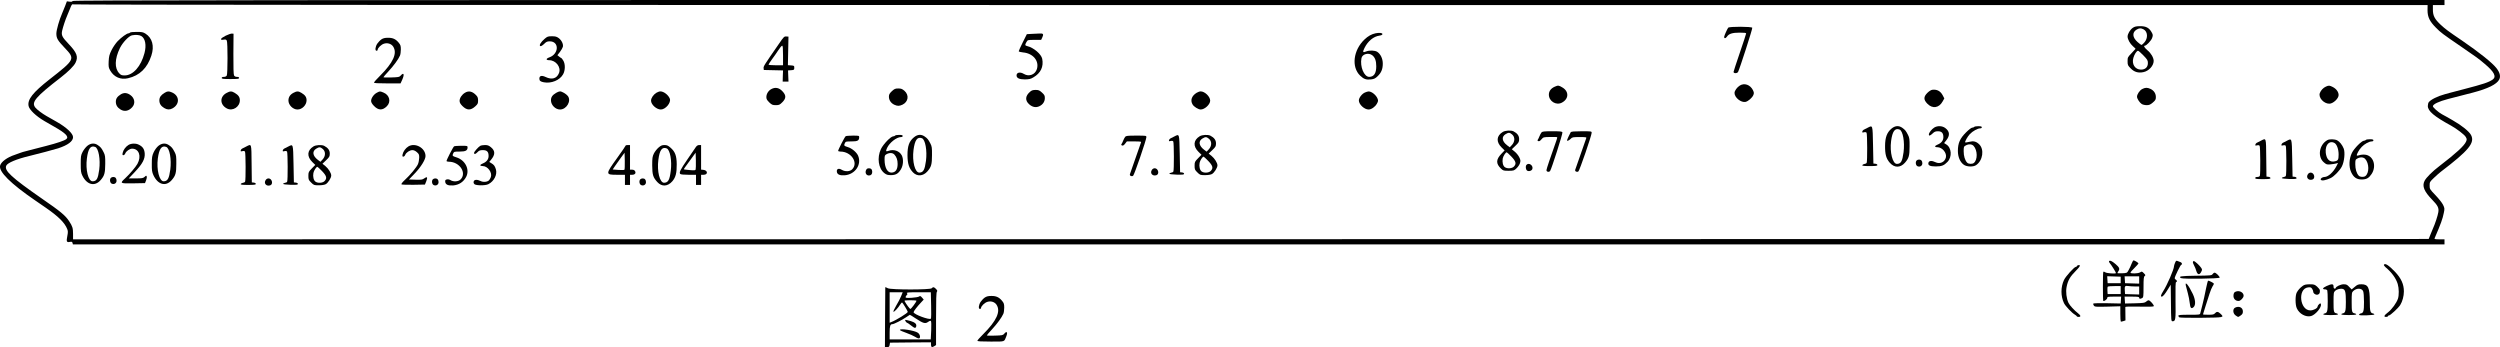 <?xml version="1.0" standalone="no"?>
<!DOCTYPE svg PUBLIC "-//W3C//DTD SVG 20010904//EN"
 "http://www.w3.org/TR/2001/REC-SVG-20010904/DTD/svg10.dtd">
<svg version="1.0" xmlns="http://www.w3.org/2000/svg"
 width="3447.259pt" height="479.089pt" viewBox="0 0 3447.259 479.089"
 preserveAspectRatio="xMidYMid meet">
<g transform="translate(-115.27,496) scale(0.1,-0.1)"
fill="#000000" stroke="none">
<g>
<path d="M2154 4946 c-4 -10 -16 -12 -42 -9 l-37 5 -24 -64 c-13 -34 -32 -81
-42 -103 -37 -83 -79 -229 -79 -277 0 -66 17 -95 115 -198 146 -154 144 -158
-210 -435 -230 -181 -306 -277 -288 -367 10 -51 103 -140 218 -207 45 -26 88
-51 139 -80 155 -88 202 -137 163 -169 -25 -21 -126 -55 -277 -94 -85 -22
-186 -48 -225 -58 -38 -10 -81 -22 -95 -25 -14 -4 -34 -11 -45 -15 -11 -5 -42
-16 -68 -25 -105 -34 -189 -96 -203 -149 -20 -83 143 -246 480 -477 43 -30
111 -77 151 -104 173 -120 260 -205 295 -294 11 -27 11 -44 1 -96 -15 -76 -10
-89 34 -81 27 5 33 3 38 -14 l5 -20 16351 0 16351 0 0 35 0 35 -71 0 c-53 0
-70 3 -66 13 90 209 110 265 128 353 12 57 11 64 -11 110 -13 27 -60 86 -105
133 -78 81 -80 85 -80 133 0 47 2 51 60 106 33 32 76 69 95 84 386 294 472
399 416 506 -26 50 -130 134 -249 201 -20 12 -54 31 -74 43 -21 11 -55 31 -77
42 -50 27 -126 94 -126 111 0 28 83 67 210 100 51 13 287 74 345 89 205 54
324 113 359 178 23 43 11 96 -38 159 -58 74 -238 218 -472 378 -199 135 -232
160 -297 220 -83 78 -107 125 -107 207 l0 64 80 0 80 0 0 35 0 35 -16350 0
c-13983 0 -16351 -2 -16356 -14z m16241 -56 l16232 0 -1 -72 c0 -93 30 -154
118 -242 66 -66 85 -81 341 -256 225 -154 240 -165 331 -242 131 -110 164
-176 107 -216 -57 -38 -124 -61 -398 -132 -88 -23 -176 -46 -195 -51 -19 -6
-48 -14 -65 -18 -102 -28 -194 -74 -222 -110 -7 -9 -13 -33 -13 -53 0 -69 87
-143 320 -270 78 -43 185 -125 202 -155 17 -28 18 -35 5 -66 -25 -57 -135
-159 -366 -336 -98 -74 -183 -159 -206 -205 -37 -72 -6 -146 106 -261 77 -79
93 -112 84 -170 -8 -50 -45 -162 -76 -230 -5 -11 -20 -47 -33 -80 l-24 -60
-16241 -3 -16241 -2 0 75 c0 80 -8 105 -54 175 -53 80 -115 132 -376 312 -420
292 -522 386 -491 454 18 39 141 91 321 134 99 23 351 91 395 105 134 44 205
97 205 154 0 50 -91 135 -223 210 -20 12 -53 30 -72 41 -19 11 -52 30 -72 41
-58 33 -131 88 -153 116 -58 74 1 144 351 415 103 80 183 159 204 205 39 80
18 137 -94 255 -93 98 -105 122 -91 186 13 55 44 150 69 207 10 22 29 68 42
102 15 40 27 59 33 53 7 -7 5796 -10 16241 -10z"/>
<g>
<path d="M30563 4577 c-38 -26 -73 -84 -73 -121 0 -38 33 -98 74 -134 20 -17
36 -33 36 -35 0 -2 -25 -29 -55 -60 -53 -55 -55 -58 -55 -112 0 -52 3 -58 44
-99 48 -49 102 -65 172 -51 76 14 144 88 144 156 -1 43 -36 105 -84 144 -41
34 -60 65 -38 65 22 0 90 72 101 108 12 36 12 43 -8 78 -34 61 -78 84 -158 83
-53 0 -75 -5 -100 -22z m148 -22 c58 -31 63 -123 9 -182 -16 -18 -34 -33 -38
-33 -5 0 -30 18 -55 41 -71 62 -76 132 -14 170 39 23 59 24 98 4z m-3 -359
c56 -58 62 -69 62 -106 0 -56 -36 -90 -95 -90 -82 0 -131 76 -105 163 14 49
46 97 64 97 7 0 41 -29 74 -64z"/>
</g>
<g>
<path d="M24983 4578 c-14 -19 -51 -101 -55 -122 -5 -29 19 -30 38 -1 26 40
75 55 175 55 65 0 89 -3 89 -12 0 -7 -39 -125 -86 -263 -47 -137 -86 -257 -87
-265 -3 -24 49 -25 62 -2 22 41 201 597 196 609 -6 18 -318 19 -332 1z"/>
</g>
<g>
<path d="M2945 4510 c-3 -5 -13 -10 -21 -10 -22 0 -96 -53 -149 -108 -25 -26
-63 -81 -83 -121 -32 -65 -37 -86 -41 -158 -3 -75 -1 -87 23 -128 52 -89 144
-128 244 -104 160 37 266 140 322 313 43 130 13 242 -81 302 -33 21 -51 24
-123 24 -47 0 -88 -4 -91 -10z m156 -47 c55 -33 73 -126 44 -235 -48 -184
-158 -308 -274 -308 -39 0 -52 5 -73 28 -68 70 -65 198 8 349 37 76 124 168
167 176 51 10 101 6 128 -10z"/>
</g>
<g>
<path d="M20120 4501 c-56 -12 -104 -39 -153 -86 -154 -147 -182 -379 -60
-497 50 -49 86 -61 151 -53 43 5 60 14 92 45 50 49 70 98 70 173 0 68 -30 131
-76 162 -32 21 -108 24 -152 6 -48 -20 -53 -10 -24 48 47 95 125 159 207 170
26 4 40 11 40 21 0 17 -41 22 -95 11z m-45 -303 c38 -30 55 -76 55 -153 0 -96
-32 -144 -97 -145 -71 0 -130 141 -107 258 11 57 98 80 149 40z"/>
</g>
<g>
<path d="M4263 4467 c-71 -36 -85 -63 -28 -54 28 5 37 2 45 -13 14 -25 13
-455 0 -481 -7 -12 -21 -19 -40 -19 -20 0 -30 -5 -30 -15 0 -12 20 -15 120
-15 100 0 120 3 120 15 0 10 -10 15 -30 15 -19 0 -33 7 -40 20 -7 14 -10 114
-9 298 l2 277 -24 2 c-13 0 -52 -13 -86 -30z"/>
</g>
<g>
<path d="M15384 4493 l-72 -4 -56 -112 c-31 -62 -56 -118 -56 -124 0 -5 27
-13 60 -16 137 -12 224 -116 191 -228 -23 -78 -109 -111 -179 -69 -52 32 -102
22 -102 -20 0 -37 38 -55 114 -55 60 1 80 5 118 28 102 59 143 147 122 256
-13 64 -118 154 -206 175 -33 7 -34 17 -11 57 17 29 18 29 110 29 l92 0 16 34
c21 44 13 57 -33 54 -20 -1 -69 -4 -108 -5z"/>
</g>
<g>
<path d="M8662 4424 c-53 -45 -80 -92 -58 -100 9 -3 29 9 51 30 30 30 43 36
78 36 133 0 128 -174 -5 -221 -49 -17 -50 -39 -3 -39 94 0 169 -99 135 -179
-30 -74 -97 -94 -183 -53 -55 26 -87 18 -87 -22 0 -30 15 -42 63 -51 102 -19
219 29 264 110 31 54 32 144 2 191 -11 19 -24 34 -27 34 -4 1 -17 9 -30 20
l-23 19 34 44 c19 25 37 57 41 71 9 36 -16 89 -56 120 -29 21 -46 26 -95 26
-54 0 -63 -3 -101 -36z"/>
</g>
<g>
<path d="M11895 4358 c-210 -303 -216 -313 -213 -338 l3 -25 132 -3 133 -3 -3
-77 -2 -77 40 0 40 0 -3 77 -3 77 43 3 c40 3 43 5 43 33 0 28 -2 30 -44 33
l-44 3 4 197 4 197 -30 2 c-28 3 -36 -5 -100 -99z m55 -163 l0 -135 -100 0
c-55 0 -100 4 -100 9 0 4 22 38 48 74 27 36 66 92 88 126 21 33 45 61 52 61 9
0 12 -34 12 -135z"/>
</g>
<g>
<path d="M6412 4417 c-18 -12 -43 -39 -57 -59 -28 -42 -34 -98 -10 -98 8 0 15
5 15 12 0 26 50 75 89 86 48 15 100 -2 125 -40 60 -92 2 -221 -184 -406 -44
-43 -80 -84 -80 -91 0 -8 53 -11 183 -11 l183 0 22 48 c35 77 23 110 -20 60
-18 -21 -30 -23 -129 -26 -60 -2 -109 -1 -109 3 0 4 32 41 71 83 72 78 135
164 157 215 7 15 12 54 12 85 0 49 -4 63 -30 94 -41 50 -82 68 -149 67 -40 0
-65 -6 -89 -22z"/>
</g>
<g>
<path d="M25144 3781 c-39 -24 -74 -72 -74 -103 0 -63 90 -136 152 -123 37 9
92 56 108 95 10 25 9 35 -6 67 -37 74 -117 103 -180 64z"/>
</g>
<g>
<path d="M22592 3765 c-53 -23 -82 -62 -82 -110 0 -90 99 -152 178 -111 99 51
102 156 7 211 -48 29 -58 30 -103 10z"/>
</g>
<g>
<path d="M33225 3766 c-37 -16 -70 -52 -84 -89 -23 -61 53 -147 131 -147 52 0
128 71 128 119 0 43 -32 86 -80 111 -46 23 -55 24 -95 6z"/>
</g>
<g>
<path d="M11791 3733 c-42 -21 -71 -67 -71 -112 0 -27 9 -42 40 -73 36 -34 47
-38 90 -38 45 0 54 4 90 40 54 54 55 95 2 151 -45 49 -97 60 -151 32z"/>
</g>
<g>
<path d="M30691 3732 c-35 -19 -71 -72 -71 -106 0 -26 35 -81 65 -100 13 -9
44 -16 68 -16 35 0 51 7 85 36 36 31 42 41 42 76 0 49 -27 90 -74 112 -44 21
-73 20 -115 -2z"/>
</g>
<g>
<path d="M13450 3702 c-33 -32 -40 -46 -40 -76 0 -46 28 -88 74 -110 43 -20
69 -20 112 0 82 39 96 132 28 192 -31 26 -45 32 -85 32 -42 0 -53 -5 -89 -38z"/>
</g>
<g>
<path d="M27797 3722 c-17 -2 -45 -20 -68 -43 -53 -53 -54 -93 -1 -148 70 -74
161 -61 211 29 l24 43 -23 44 c-31 58 -79 83 -143 75z"/>
</g>
<g>
<path d="M15359 3697 c-70 -59 -75 -122 -14 -176 45 -39 92 -48 139 -26 49 23
76 64 76 113 0 34 -6 45 -40 76 -34 31 -47 36 -88 36 -34 0 -54 -6 -73 -23z"/>
</g>
<g>
<path d="M3421 3679 c-50 -31 -70 -59 -71 -102 0 -46 21 -79 66 -106 41 -25
75 -26 112 -7 106 55 104 176 -5 222 -44 19 -62 18 -102 -7z"/>
</g>
<g>
<path d="M4278 3679 c-98 -51 -96 -163 4 -215 79 -41 178 22 178 113 0 44 -20
72 -70 102 -43 26 -64 26 -112 0z"/>
</g>
<g>
<path d="M5199 3680 c-46 -24 -69 -60 -69 -106 0 -62 62 -124 125 -124 64 0
125 62 125 127 0 44 -20 72 -70 102 -43 26 -64 26 -111 1z"/>
</g>
<g>
<path d="M6350 3682 c-42 -21 -80 -75 -80 -113 0 -19 12 -41 38 -68 61 -64
118 -67 179 -6 61 61 38 155 -47 189 -50 20 -47 20 -90 -2z"/>
</g>
<g>
<path d="M7564 3681 c-43 -26 -74 -73 -74 -111 0 -24 10 -42 38 -71 63 -63
115 -64 180 -4 32 29 37 39 37 78 0 35 -6 52 -25 72 -52 56 -104 68 -156 36z"/>
</g>
<g>
<path d="M8820 3679 c-50 -30 -70 -58 -70 -102 0 -65 61 -127 125 -127 91 0
160 120 107 187 -22 28 -82 63 -107 63 -11 0 -36 -9 -55 -21z"/>
</g>
<g>
<path d="M10204 3681 c-42 -26 -74 -73 -74 -109 0 -54 75 -122 135 -122 65 0
144 94 124 149 -20 52 -84 101 -131 101 -13 0 -37 -9 -54 -19z"/>
</g>
<g>
<path d="M17654 3681 c-69 -42 -91 -104 -57 -161 18 -32 80 -70 112 -70 56 0
131 70 131 122 0 56 -74 128 -132 128 -13 0 -37 -9 -54 -19z"/>
</g>
<g>
<path d="M19973 3684 c-41 -18 -83 -73 -83 -109 0 -55 76 -125 134 -125 38 0
90 36 114 79 19 33 20 44 11 68 -19 52 -84 104 -126 102 -10 0 -32 -7 -50 -15z"/>
</g>
<g>
<path d="M2820 3660 c-50 -31 -70 -60 -70 -103 0 -45 21 -80 65 -107 54 -33
113 -22 161 32 46 50 35 125 -25 167 -45 33 -89 36 -131 11z"/>
</g>
<g>
<path d="M26905 3198 c-22 -11 -47 -24 -55 -28 -8 -4 -16 -15 -18 -24 -3 -14
1 -16 23 -10 18 4 30 2 36 -7 10 -17 12 -399 1 -415 -4 -7 -18 -14 -31 -15
-14 -2 -26 -10 -29 -16 -3 -10 22 -13 102 -13 85 0 106 3 106 14 0 9 -12 16
-27 18 l-28 3 -5 255 c-6 284 -3 275 -75 238z"/>
</g>
<g>
<path d="M27233 3185 c-61 -52 -86 -119 -87 -235 -1 -119 15 -177 66 -235 63
-71 144 -71 208 1 54 62 64 97 64 224 1 100 -2 121 -22 160 -29 57 -40 70 -79
98 -48 34 -100 30 -150 -13z m112 -11 c47 -18 74 -171 56 -313 -17 -127 -36
-160 -92 -161 -59 0 -100 160 -80 315 18 135 53 183 116 159z"/>
</g>
<g>
<path d="M27824 3201 c-35 -22 -74 -71 -74 -95 0 -24 17 -19 52 14 24 24 40
30 74 30 51 0 74 -25 74 -81 0 -46 -28 -82 -80 -103 -44 -18 -45 -36 -2 -36
66 0 131 -78 117 -140 -15 -66 -83 -97 -146 -66 -46 23 -86 21 -94 -5 -12 -38
17 -54 99 -54 82 0 115 13 162 62 67 69 58 197 -17 242 l-29 18 29 37 c54 67
50 123 -12 170 -42 32 -107 35 -153 7z"/>
</g>
<g>
<path d="M28375 3210 c-3 -5 -15 -10 -27 -10 -12 0 -48 -28 -87 -67 -83 -83
-111 -147 -111 -254 0 -83 30 -154 82 -191 41 -29 129 -32 169 -5 94 63 116
219 41 289 -41 39 -79 47 -137 32 -27 -7 -52 -10 -54 -8 -9 8 33 83 64 115 39
41 108 79 141 79 15 0 24 6 24 15 0 11 -12 15 -49 15 -28 0 -53 -4 -56 -10z
m-8 -262 c55 -61 57 -192 3 -235 -22 -18 -75 -16 -93 5 -30 32 -47 91 -47 156
0 61 2 66 28 80 41 23 85 20 109 -6z"/>
</g>
<g>
<path d="M21875 3141 c-89 -54 -95 -138 -15 -216 l40 -39 -44 -46 c-76 -79
-78 -137 -6 -205 29 -28 36 -30 106 -30 70 1 75 2 109 35 20 19 41 51 47 71 9
32 8 44 -11 82 -12 24 -39 58 -62 76 l-40 33 50 48 c46 44 51 53 51 93 0 45
-25 79 -77 106 -34 17 -114 13 -148 -8z m127 -34 c43 -35 42 -100 -2 -147
l-29 -31 -36 27 c-72 55 -81 118 -22 154 41 25 56 25 89 -3z m-9 -306 c64 -67
72 -99 35 -138 -26 -27 -91 -32 -125 -8 -26 18 -38 70 -29 119 6 33 40 86 55
86 4 0 33 -27 64 -59z"/>
</g>
<g>
<path d="M22408 3133 c-8 -10 -21 -34 -28 -53 -7 -19 -18 -41 -23 -47 -6 -9
-4 -15 8 -19 11 -5 25 3 43 25 26 30 29 31 120 32 51 1 95 0 97 -3 2 -2 -3
-24 -12 -48 -80 -225 -135 -388 -136 -405 -2 -24 34 -33 50 -13 19 25 176 517
170 532 -5 14 -27 16 -140 16 -115 0 -136 -2 -149 -17z"/>
</g>
<g>
<path d="M22812 3138 c-9 -12 -52 -106 -52 -114 0 -13 30 0 50 21 22 23 30 25
123 25 90 0 99 -2 92 -17 -8 -19 -142 -405 -152 -435 -6 -21 23 -36 44 -22 16
10 182 494 183 532 0 22 -1 22 -139 22 -99 0 -141 -4 -149 -12z"/>
</g>
<g>
<path d="M13495 3090 c-3 -5 -15 -10 -25 -10 -34 0 -137 -107 -170 -175 -57
-120 -35 -269 48 -333 29 -22 46 -27 91 -27 68 1 102 21 138 83 32 55 36 139
10 190 -33 62 -112 88 -183 62 -36 -14 -40 -7 -20 39 34 74 132 151 193 151
14 0 23 6 23 15 0 11 -12 15 -49 15 -28 0 -53 -4 -56 -10z m-9 -262 c31 -35
44 -74 44 -129 0 -78 -29 -118 -86 -119 -56 0 -93 69 -94 177 0 58 2 63 28 77
41 23 85 20 108 -6z"/>
</g>
<g>
<path d="M13753 3065 c-65 -55 -87 -119 -87 -245 1 -119 21 -179 76 -237 57
-59 140 -53 198 13 54 62 64 97 64 225 1 102 -2 121 -22 160 -30 57 -40 70
-79 97 -48 34 -100 30 -150 -13z m112 -11 c47 -18 74 -171 56 -312 -17 -125
-37 -161 -92 -162 -60 0 -100 154 -80 311 18 138 52 187 116 163z"/>
</g>
<g>
<path d="M17345 3078 c-22 -11 -47 -24 -55 -28 -8 -4 -16 -15 -18 -24 -3 -14
1 -16 23 -10 18 4 30 2 36 -7 10 -17 12 -399 1 -415 -4 -7 -17 -14 -30 -15
-12 -2 -24 -8 -25 -14 -1 -6 39 -11 101 -13 84 -2 102 0 102 12 0 9 -11 16
-27 18 l-28 3 -5 255 c-6 284 -3 275 -75 238z"/>
</g>
<g>
<path d="M17695 3081 c-88 -54 -94 -139 -15 -216 l40 -39 -47 -48 c-45 -46
-48 -52 -48 -103 0 -50 3 -58 38 -92 36 -36 40 -38 106 -38 40 0 79 6 95 15
32 17 76 86 76 120 0 34 -39 96 -82 131 l-39 31 50 48 c46 44 51 53 51 93 0
45 -25 79 -77 106 -34 17 -114 13 -148 -8z m127 -34 c43 -35 42 -100 -2 -147
l-29 -31 -36 27 c-72 55 -81 118 -22 154 41 25 56 25 89 -3z m-9 -306 c64 -67
72 -99 35 -138 -26 -27 -91 -32 -125 -8 -26 18 -38 70 -29 119 6 33 40 86 55
86 4 0 33 -27 64 -59z"/>
</g>
<g>
<path d="M12814 3082 c-13 -8 -104 -186 -104 -202 0 -5 14 -10 31 -10 150 0
252 -155 162 -245 -32 -32 -97 -34 -144 -6 -41 25 -72 13 -67 -27 4 -38 41
-54 109 -49 143 12 236 147 184 270 -19 45 -83 100 -137 117 -57 18 -61 22
-47 53 12 26 15 27 92 27 86 0 106 11 107 58 0 21 -3 22 -87 22 -49 0 -93 -4
-99 -8z"/>
</g>
<g>
<path d="M16668 3073 c-8 -10 -21 -34 -28 -53 -7 -19 -18 -41 -23 -47 -6 -9
-4 -15 8 -19 12 -5 25 2 42 25 l24 31 101 0 c91 0 100 -2 93 -17 -8 -19 -142
-405 -152 -435 -6 -21 23 -36 44 -22 16 10 182 494 183 532 0 22 -1 22 -138
22 -120 0 -141 -2 -154 -17z"/>
</g>
<g>
<path d="M32325 3018 c-22 -11 -47 -24 -55 -28 -8 -4 -16 -15 -18 -24 -3 -14
1 -16 23 -10 18 4 30 2 36 -7 10 -16 12 -388 3 -413 -4 -10 -18 -16 -35 -16
-19 0 -29 -5 -29 -15 0 -12 18 -15 105 -15 85 0 105 3 105 14 0 9 -12 16 -27
18 l-28 3 -3 258 c-3 289 2 275 -77 235z"/>
</g>
<g>
<path d="M32685 3018 c-22 -11 -47 -24 -55 -28 -8 -4 -16 -15 -18 -24 -3 -14
1 -16 23 -10 18 4 30 2 36 -7 10 -17 12 -399 1 -415 -4 -7 -17 -14 -30 -15
-12 -2 -24 -8 -25 -14 -1 -6 39 -11 101 -13 84 -2 102 0 102 12 0 9 -11 16
-27 18 l-28 3 -5 255 c-6 284 -3 275 -75 238z"/>
</g>
<g>
<path d="M33245 3028 c-114 -63 -140 -231 -47 -308 33 -28 42 -31 87 -27 28 3
63 8 78 12 l29 8 -22 -44 c-42 -83 -115 -149 -163 -149 -30 0 -62 -23 -53 -38
12 -19 65 -10 135 22 48 22 130 107 157 163 33 66 45 192 24 245 -19 49 -57
96 -90 113 -34 17 -106 19 -135 3z m97 -39 c33 -18 58 -86 58 -160 0 -76 -9
-88 -67 -96 -49 -6 -85 21 -101 75 -37 123 26 226 110 181z"/>
</g>
<g>
<path d="M33775 3030 c-3 -5 -15 -10 -25 -10 -31 0 -136 -106 -166 -167 -41
-82 -45 -191 -12 -265 34 -74 76 -103 148 -103 65 1 97 19 135 76 72 110 24
254 -89 266 -24 3 -59 0 -77 -6 -18 -6 -34 -9 -37 -6 -10 10 31 83 66 119 39
41 103 76 139 76 14 0 23 6 23 15 0 11 -12 15 -49 15 -28 0 -53 -4 -56 -10z
m-8 -262 c55 -61 57 -192 3 -235 -22 -18 -75 -16 -93 5 -30 32 -47 91 -47 156
0 61 2 66 28 80 41 23 85 20 109 -6z"/>
</g>
<g>
<path d="M2357 2949 c-21 -17 -50 -54 -65 -83 -24 -47 -26 -61 -26 -166 0
-100 3 -121 23 -163 62 -126 170 -153 251 -61 53 61 63 97 64 224 1 100 -2
121 -22 160 -29 57 -40 71 -79 98 -46 33 -99 29 -146 -9z m108 -15 c47 -18 74
-171 56 -313 -17 -127 -36 -160 -92 -161 -59 0 -99 159 -78 316 17 135 51 182
114 158z"/>
</g>
<g>
<path d="M2924 2961 c-39 -24 -72 -70 -80 -110 -5 -25 -3 -31 10 -31 9 0 21
11 26 24 11 31 61 66 94 66 95 0 132 -104 74 -209 -25 -45 -108 -143 -170
-200 -76 -70 -72 -72 113 -69 l161 3 15 38 c8 20 12 44 9 53 -6 15 -9 15 -29
-5 -21 -18 -35 -21 -121 -21 l-98 0 85 90 c106 113 141 179 135 256 -5 59 -28
93 -82 119 -40 21 -105 19 -142 -4z"/>
</g>
<g>
<path d="M3336 2948 c-22 -18 -49 -55 -64 -87 -22 -48 -26 -71 -26 -161 -1
-89 3 -113 22 -155 61 -132 170 -162 252 -69 54 62 64 97 64 225 1 102 -2 121
-22 160 -30 57 -40 70 -79 97 -47 33 -99 29 -147 -10z m109 -14 c47 -18 74
-171 56 -312 -17 -125 -37 -161 -92 -162 -59 0 -100 160 -80 315 18 135 53
183 116 159z"/>
</g>
<g>
<path d="M4545 2938 c-22 -11 -47 -24 -55 -28 -8 -4 -16 -15 -18 -24 -3 -14 1
-16 23 -10 18 4 30 2 36 -7 10 -17 12 -399 1 -415 -4 -7 -18 -14 -31 -15 -14
-2 -26 -10 -29 -16 -3 -10 22 -13 102 -13 85 0 106 3 106 14 0 9 -12 16 -27
18 l-28 3 -3 258 c-3 289 2 275 -77 235z"/>
</g>
<g>
<path d="M5125 2938 c-22 -11 -47 -24 -55 -28 -8 -4 -16 -15 -18 -24 -3 -14 1
-16 23 -10 18 4 30 2 36 -7 10 -17 12 -399 1 -415 -4 -7 -17 -14 -30 -15 -12
-2 -24 -8 -25 -14 -1 -6 39 -11 101 -13 84 -2 102 0 102 12 0 9 -11 16 -27 18
l-28 3 -5 255 c-6 284 -3 275 -75 238z"/>
</g>
<g>
<path d="M5475 2941 c-88 -54 -94 -139 -15 -216 l40 -39 -47 -48 c-45 -46 -48
-52 -48 -103 0 -50 3 -58 38 -92 36 -36 40 -38 106 -38 40 0 79 6 95 15 32 17
76 86 76 120 0 34 -39 96 -82 131 l-39 31 50 48 c46 44 51 53 51 93 0 45 -25
79 -77 106 -34 17 -114 13 -148 -8z m127 -34 c43 -35 42 -100 -2 -147 l-29
-31 -36 27 c-72 55 -81 118 -22 154 41 25 56 25 89 -3z m-9 -306 c64 -67 72
-99 35 -138 -26 -27 -91 -32 -125 -8 -26 18 -38 70 -29 119 6 33 40 86 55 86
4 0 33 -27 64 -59z"/>
</g>
<g>
<path d="M6784 2941 c-39 -24 -72 -70 -80 -110 -5 -25 -3 -31 10 -31 9 0 21
11 26 24 12 33 62 66 99 66 20 0 42 -10 63 -29 28 -25 32 -34 31 -77 -1 -27
-8 -66 -17 -87 -19 -44 -108 -152 -184 -221 -30 -28 -49 -53 -44 -58 5 -5 80
-7 166 -6 l158 3 19 47 c21 55 12 68 -29 38 -24 -18 -40 -20 -119 -18 l-91 3
83 87 c82 86 145 188 145 236 0 111 -142 190 -236 133z"/>
</g>
<g>
<path d="M7775 2949 c-26 -15 -85 -81 -85 -96 0 -24 18 -21 45 7 24 25 37 30
76 30 57 0 79 -23 79 -81 0 -46 -28 -82 -80 -103 -45 -18 -45 -36 -1 -36 69 0
134 -89 112 -152 -6 -16 -17 -35 -25 -44 -24 -24 -80 -29 -117 -10 -46 23 -86
21 -94 -5 -5 -14 -1 -27 9 -38 22 -21 150 -22 192 -1 80 40 127 134 104 207
-15 46 -26 61 -63 83 l-28 17 24 29 c60 72 60 124 -1 174 -29 24 -46 30 -82
30 -25 0 -54 -5 -65 -11z"/>
</g>
<g>
<path d="M9780 2953 c0 -5 -52 -80 -115 -168 -166 -230 -166 -235 -5 -235
l110 0 0 -70 0 -70 35 0 35 0 0 70 0 70 29 0 c38 0 56 22 41 49 -7 14 -21 21
-40 21 l-30 0 0 170 0 170 -30 0 c-16 0 -30 -3 -30 -7z m-17 -334 c-4 -4 -43
-5 -85 -2 l-77 6 31 46 c17 25 54 77 82 116 l51 69 3 -114 c1 -62 -1 -117 -5
-121z"/>
</g>
<g>
<path d="M10233 2925 c-22 -19 -51 -56 -64 -82 -20 -42 -23 -62 -23 -163 1
-130 11 -165 70 -230 62 -68 144 -63 208 11 46 54 61 114 60 234 -1 118 -22
174 -87 230 -32 28 -49 35 -82 35 -33 0 -50 -7 -82 -35z m112 -11 c47 -18 75
-170 57 -310 -16 -127 -36 -163 -93 -164 -59 0 -99 159 -78 316 17 135 51 182
114 158z"/>
</g>
<g>
<path d="M10744 2927 c-11 -18 -63 -93 -114 -167 -97 -141 -116 -180 -97 -199
7 -7 52 -11 114 -11 l103 0 0 -70 0 -70 35 0 35 0 0 70 0 70 35 0 c63 0 59 62
-4 68 l-31 3 0 170 0 169 -27 0 c-20 -1 -34 -10 -49 -33z m1 -305 c-4 -12 -20
-13 -83 -7 -42 4 -78 8 -80 10 -2 2 12 23 30 47 18 25 56 76 83 114 l50 69 3
-109 c1 -61 0 -116 -3 -124z"/>
</g>
<g>
<path d="M7414 2942 c-13 -8 -104 -186 -104 -202 0 -5 14 -10 31 -10 150 0
252 -155 162 -245 -31 -30 -99 -34 -138 -9 -16 10 -34 14 -51 10 -20 -5 -25
-12 -22 -34 4 -38 41 -54 109 -49 81 7 143 48 180 119 52 101 -13 230 -134
268 -56 18 -60 22 -46 53 12 26 16 27 89 27 83 0 110 14 110 58 0 21 -4 22
-87 22 -49 0 -93 -4 -99 -8z"/>
</g>
<g>
<path d="M27582 2748 c-20 -20 -14 -66 9 -79 33 -17 69 3 69 39 0 33 -16 52
-45 52 -12 0 -26 -5 -33 -12z"/>
</g>
<g>
<path d="M22201 2686 c-16 -19 -10 -66 10 -79 24 -15 66 -1 72 25 13 49 -51
91 -82 54z"/>
</g>
<g>
<path d="M13103 2628 c-29 -38 -12 -88 31 -88 29 0 46 18 46 50 0 14 -5 31
-12 38 -16 16 -53 15 -65 0z"/>
</g>
<g>
<path d="M17036 2617 c-30 -45 9 -90 62 -73 46 15 26 96 -23 96 -14 0 -31 -9
-39 -23z"/>
</g>
<g>
<path d="M32976 2557 c-30 -45 9 -90 62 -73 46 15 26 96 -23 96 -14 0 -31 -9
-39 -23z"/>
</g>
<g>
<path d="M2682 2508 c-20 -20 -14 -66 9 -79 33 -17 69 3 69 39 0 33 -16 52
-45 52 -12 0 -26 -5 -33 -12z"/>
</g>
<g>
<path d="M4816 2477 c-30 -45 9 -90 62 -73 46 15 26 96 -23 96 -14 0 -31 -9
-39 -23z"/>
</g>
<g>
<path d="M7122 2488 c-20 -20 -14 -66 9 -79 33 -17 69 3 69 39 0 33 -16 52
-45 52 -12 0 -26 -5 -33 -12z"/>
</g>
<g>
<path d="M9982 2488 c-20 -20 -14 -66 9 -79 33 -17 69 3 69 39 0 33 -16 52
-45 52 -12 0 -26 -5 -33 -12z"/>
</g>
</g>
<g>
<path d="M30234 1358 c-3 -5 3 -19 14 -31 19 -21 82 -122 82 -132 0 -13 -128
-4 -147 10 -14 10 -24 12 -28 5 -7 -12 -7 -391 0 -399 10 -10 55 23 55 41 0
16 10 18 96 18 l95 0 -3 -47 -3 -48 -186 4 c-103 2 -189 0 -192 -5 -3 -5 1
-18 8 -28 13 -17 26 -18 190 -14 l175 5 0 -102 c0 -56 3 -104 6 -108 3 -3 19
-1 35 5 l30 10 -1 87 c-1 47 -1 91 -1 97 1 7 60 9 192 6 111 -3 194 -1 200 5
11 11 -51 83 -72 83 -7 0 -22 -9 -33 -19 -18 -17 -40 -20 -156 -23 l-135 -3
-3 48 -3 47 100 0 c83 0 101 -3 101 -15 0 -18 14 -19 41 -5 17 10 19 23 19
152 0 117 3 143 16 152 14 10 12 15 -12 39 -25 26 -29 26 -50 12 -27 -18 -134
-21 -134 -4 0 6 25 35 55 64 30 30 55 58 55 62 0 10 -53 43 -68 43 -5 0 -17
-21 -27 -47 -10 -27 -28 -66 -41 -88 -22 -40 -22 -40 -88 -43 -36 -2 -66 0
-66 3 0 3 7 16 16 30 19 30 10 50 -47 98 -44 38 -75 51 -85 35z m161 -258 l0
-45 -90 0 -90 0 -3 48 -3 48 93 -3 93 -3 0 -45z m255 0 l0 -51 -97 3 -98 3 -3
48 -3 47 100 0 101 0 0 -50z m-255 -140 l0 -55 -90 0 -90 0 -3 49 c-2 27 1 52
7 55 5 3 47 6 93 6 l83 0 0 -55z m198 50 l57 0 0 -55 0 -56 -97 3 -98 3 -3 44
c-5 65 2 75 46 67 20 -3 63 -6 95 -6z"/>
</g>
<g>
<path d="M31144 1335 c-8 -19 -14 -40 -14 -47 0 -40 -94 -258 -148 -342 -33
-52 -40 -76 -21 -76 16 0 44 33 87 104 l37 60 3 -252 c2 -238 3 -252 21 -252
43 0 46 18 42 287 -2 182 0 253 8 253 16 0 13 27 -4 34 -8 3 -15 12 -15 21 0
21 80 185 91 185 16 0 9 28 -8 34 -10 3 -28 10 -41 16 -21 9 -25 6 -38 -25z"/>
</g>
<g>
<path d="M31390 1345 c0 -8 8 -29 18 -47 10 -18 24 -52 30 -75 16 -53 44 -58
67 -12 15 28 15 33 -1 57 -23 34 -86 92 -101 92 -7 0 -13 -7 -13 -15z"/>
</g>
<g>
<path d="M34025 1310 c-4 -6 6 -20 20 -33 86 -71 146 -154 170 -233 18 -60 19
-155 3 -203 -20 -59 -84 -147 -137 -188 -55 -42 -64 -63 -26 -63 14 0 25 5 25
10 0 6 6 10 14 10 18 0 131 104 156 145 30 48 50 122 50 186 0 100 -37 182
-124 273 -87 90 -136 121 -151 96z"/>
</g>
<g>
<path d="M29808 1303 c-10 -3 -18 -9 -18 -14 0 -5 -6 -9 -14 -9 -21 0 -140
-131 -163 -181 -46 -98 -46 -223 0 -319 19 -40 107 -133 149 -158 16 -9 28
-20 28 -24 0 -4 11 -8 25 -8 34 0 31 20 -8 50 -50 38 -116 110 -132 144 -28
61 -39 151 -26 218 17 90 47 143 125 221 64 64 74 89 34 80z"/>
</g>
<g>
<path d="M31662 1180 c-11 -18 -25 -20 -229 -22 -210 -3 -248 -9 -206 -33 26
-15 533 -8 533 7 0 18 -52 68 -69 68 -9 0 -22 -9 -29 -20z"/>
</g>
<g>
<path d="M31570 973 c-12 -65 -34 -161 -47 -213 -14 -52 -27 -105 -30 -117 -5
-23 -8 -23 -154 -23 -120 0 -149 -3 -149 -14 0 -7 6 -17 13 -22 6 -5 144 -8
305 -6 316 4 317 4 264 55 -34 32 -53 34 -77 7 -15 -17 -31 -20 -92 -20 -40 0
-73 2 -73 5 0 3 15 51 33 107 19 57 44 137 57 178 13 41 32 87 42 102 10 14
18 30 18 35 0 9 -63 43 -79 43 -5 0 -18 -53 -31 -117z"/>
</g>
<g>
<path d="M31293 1023 c3 -16 15 -62 27 -103 11 -41 24 -104 27 -138 7 -70 21
-86 53 -57 32 29 27 103 -12 184 -57 119 -108 181 -95 114z"/>
</g>
<g>
<path d="M32905 1018 c-39 -29 -63 -56 -83 -93 -21 -40 -21 -167 1 -215 34
-78 125 -127 197 -108 62 17 151 125 135 165 -5 14 -8 13 -25 -2 -11 -10 -20
-24 -20 -31 0 -24 -56 -54 -100 -54 -146 0 -177 298 -33 317 34 4 43 2 57 -18
9 -13 16 -31 16 -41 0 -28 44 -52 69 -38 20 10 25 26 22 60 -1 8 -18 30 -38
48 -33 29 -42 32 -102 32 -52 -1 -73 -5 -96 -22z"/>
</g>
<g>
<path d="M33232 1015 c-54 -25 -62 -45 -17 -45 12 0 26 -7 29 -16 3 -9 6 -75
6 -148 0 -137 -6 -161 -43 -168 -10 -1 -18 -7 -18 -13 1 -6 41 -10 101 -10 60
0 100 4 101 10 0 6 -8 12 -18 14 -40 7 -43 19 -43 157 0 124 2 135 22 153 25
24 76 36 108 26 32 -10 40 -45 40 -179 0 -128 -7 -151 -45 -158 -11 -2 -19 -8
-17 -13 3 -13 201 -13 205 0 1 5 -7 11 -18 13 -42 8 -45 19 -45 156 0 125 1
134 23 154 46 42 115 41 135 -3 7 -15 12 -76 12 -149 0 -127 -7 -151 -44 -158
-11 -1 -21 -9 -24 -16 -3 -10 20 -12 105 -10 65 2 107 7 106 13 -1 6 -10 12
-20 13 -36 7 -43 32 -43 161 0 195 -22 241 -115 241 -45 0 -57 -5 -93 -36
l-42 -35 -34 35 c-28 31 -40 36 -77 36 -40 0 -109 -33 -109 -52 0 -5 -7 -8
-15 -8 -10 0 -15 10 -15 30 0 38 -23 39 -98 5z"/>
</g>
<g>
<path d="M13360 998 c-1 -2 -2 -189 -3 -416 l-2 -413 30 3 c25 2 31 8 35 33
l5 30 283 3 282 2 0 -29 c0 -38 13 -46 45 -25 l25 16 0 362 c0 266 3 365 12
374 9 9 6 17 -12 37 -27 29 -42 31 -60 10 -18 -22 -561 -22 -604 0 -28 15 -36
17 -36 13z m219 -120 c-11 -29 -42 -89 -69 -133 -27 -46 -43 -82 -37 -84 11
-4 65 54 94 102 10 15 20 27 24 27 7 0 79 -119 79 -131 0 -15 -161 -115 -225
-139 l-25 -10 0 210 0 210 90 0 90 0 -21 -52z m413 -125 c3 -98 1 -182 -3
-187 -19 -22 -239 60 -239 89 0 13 49 78 110 142 l30 32 -24 28 c-20 23 -26
25 -39 15 -8 -7 -53 -15 -101 -18 -70 -4 -86 -2 -86 9 0 8 7 20 15 27 12 10
13 16 4 26 -10 12 16 14 159 14 l170 0 4 -177z m-202 60 c0 -15 -73 -113 -84
-113 -9 0 -56 63 -80 108 -6 9 13 12 78 12 47 0 86 -3 86 -7z m-12 -243 c106
-70 133 -77 172 -49 19 14 34 19 39 13 6 -5 7 -62 4 -131 l-6 -123 -283 0
-284 0 0 93 c0 93 8 117 38 117 21 0 131 56 187 94 28 19 52 35 53 35 2 1 38
-21 80 -49z"/>
<g>
<path d="M13639 531 c7 -12 16 -21 20 -21 5 0 32 -18 59 -40 43 -33 52 -37 62
-25 7 8 10 25 6 38 -6 25 -52 48 -124 62 -32 7 -33 6 -23 -14z"/>
</g>
<g>
<path d="M13562 409 c2 -6 41 -23 87 -39 46 -16 101 -41 123 -55 22 -15 46
-24 55 -21 22 9 12 56 -17 77 -45 33 -257 65 -248 38z"/>
</g>
</g>
<g>
<path d="M31995 943 c-34 -8 -45 -24 -45 -63 0 -41 29 -70 70 -70 28 0 70 44
70 73 0 40 -49 71 -95 60z"/>
</g>
<g>
<path d="M14732 857 c-18 -12 -43 -39 -57 -59 -28 -42 -34 -98 -10 -98 8 0 15
5 15 12 0 26 50 75 89 86 48 15 100 -2 125 -40 60 -92 2 -221 -184 -406 -44
-43 -80 -84 -80 -91 0 -8 53 -11 183 -11 205 0 184 -7 216 73 23 57 5 77 -29
35 -17 -21 -28 -23 -129 -26 -61 -2 -111 -1 -111 3 0 4 32 41 71 83 72 78 135
164 157 215 7 15 12 54 12 85 0 49 -4 63 -30 94 -41 50 -82 68 -149 67 -40 0
-65 -6 -89 -22z"/>
</g>
<g>
<path d="M31973 718 c-36 -17 -32 -80 6 -107 16 -12 32 -21 36 -21 4 0 20 9
36 21 22 16 29 28 29 54 0 54 -52 80 -107 53z"/>
</g>
</g>
</svg>
